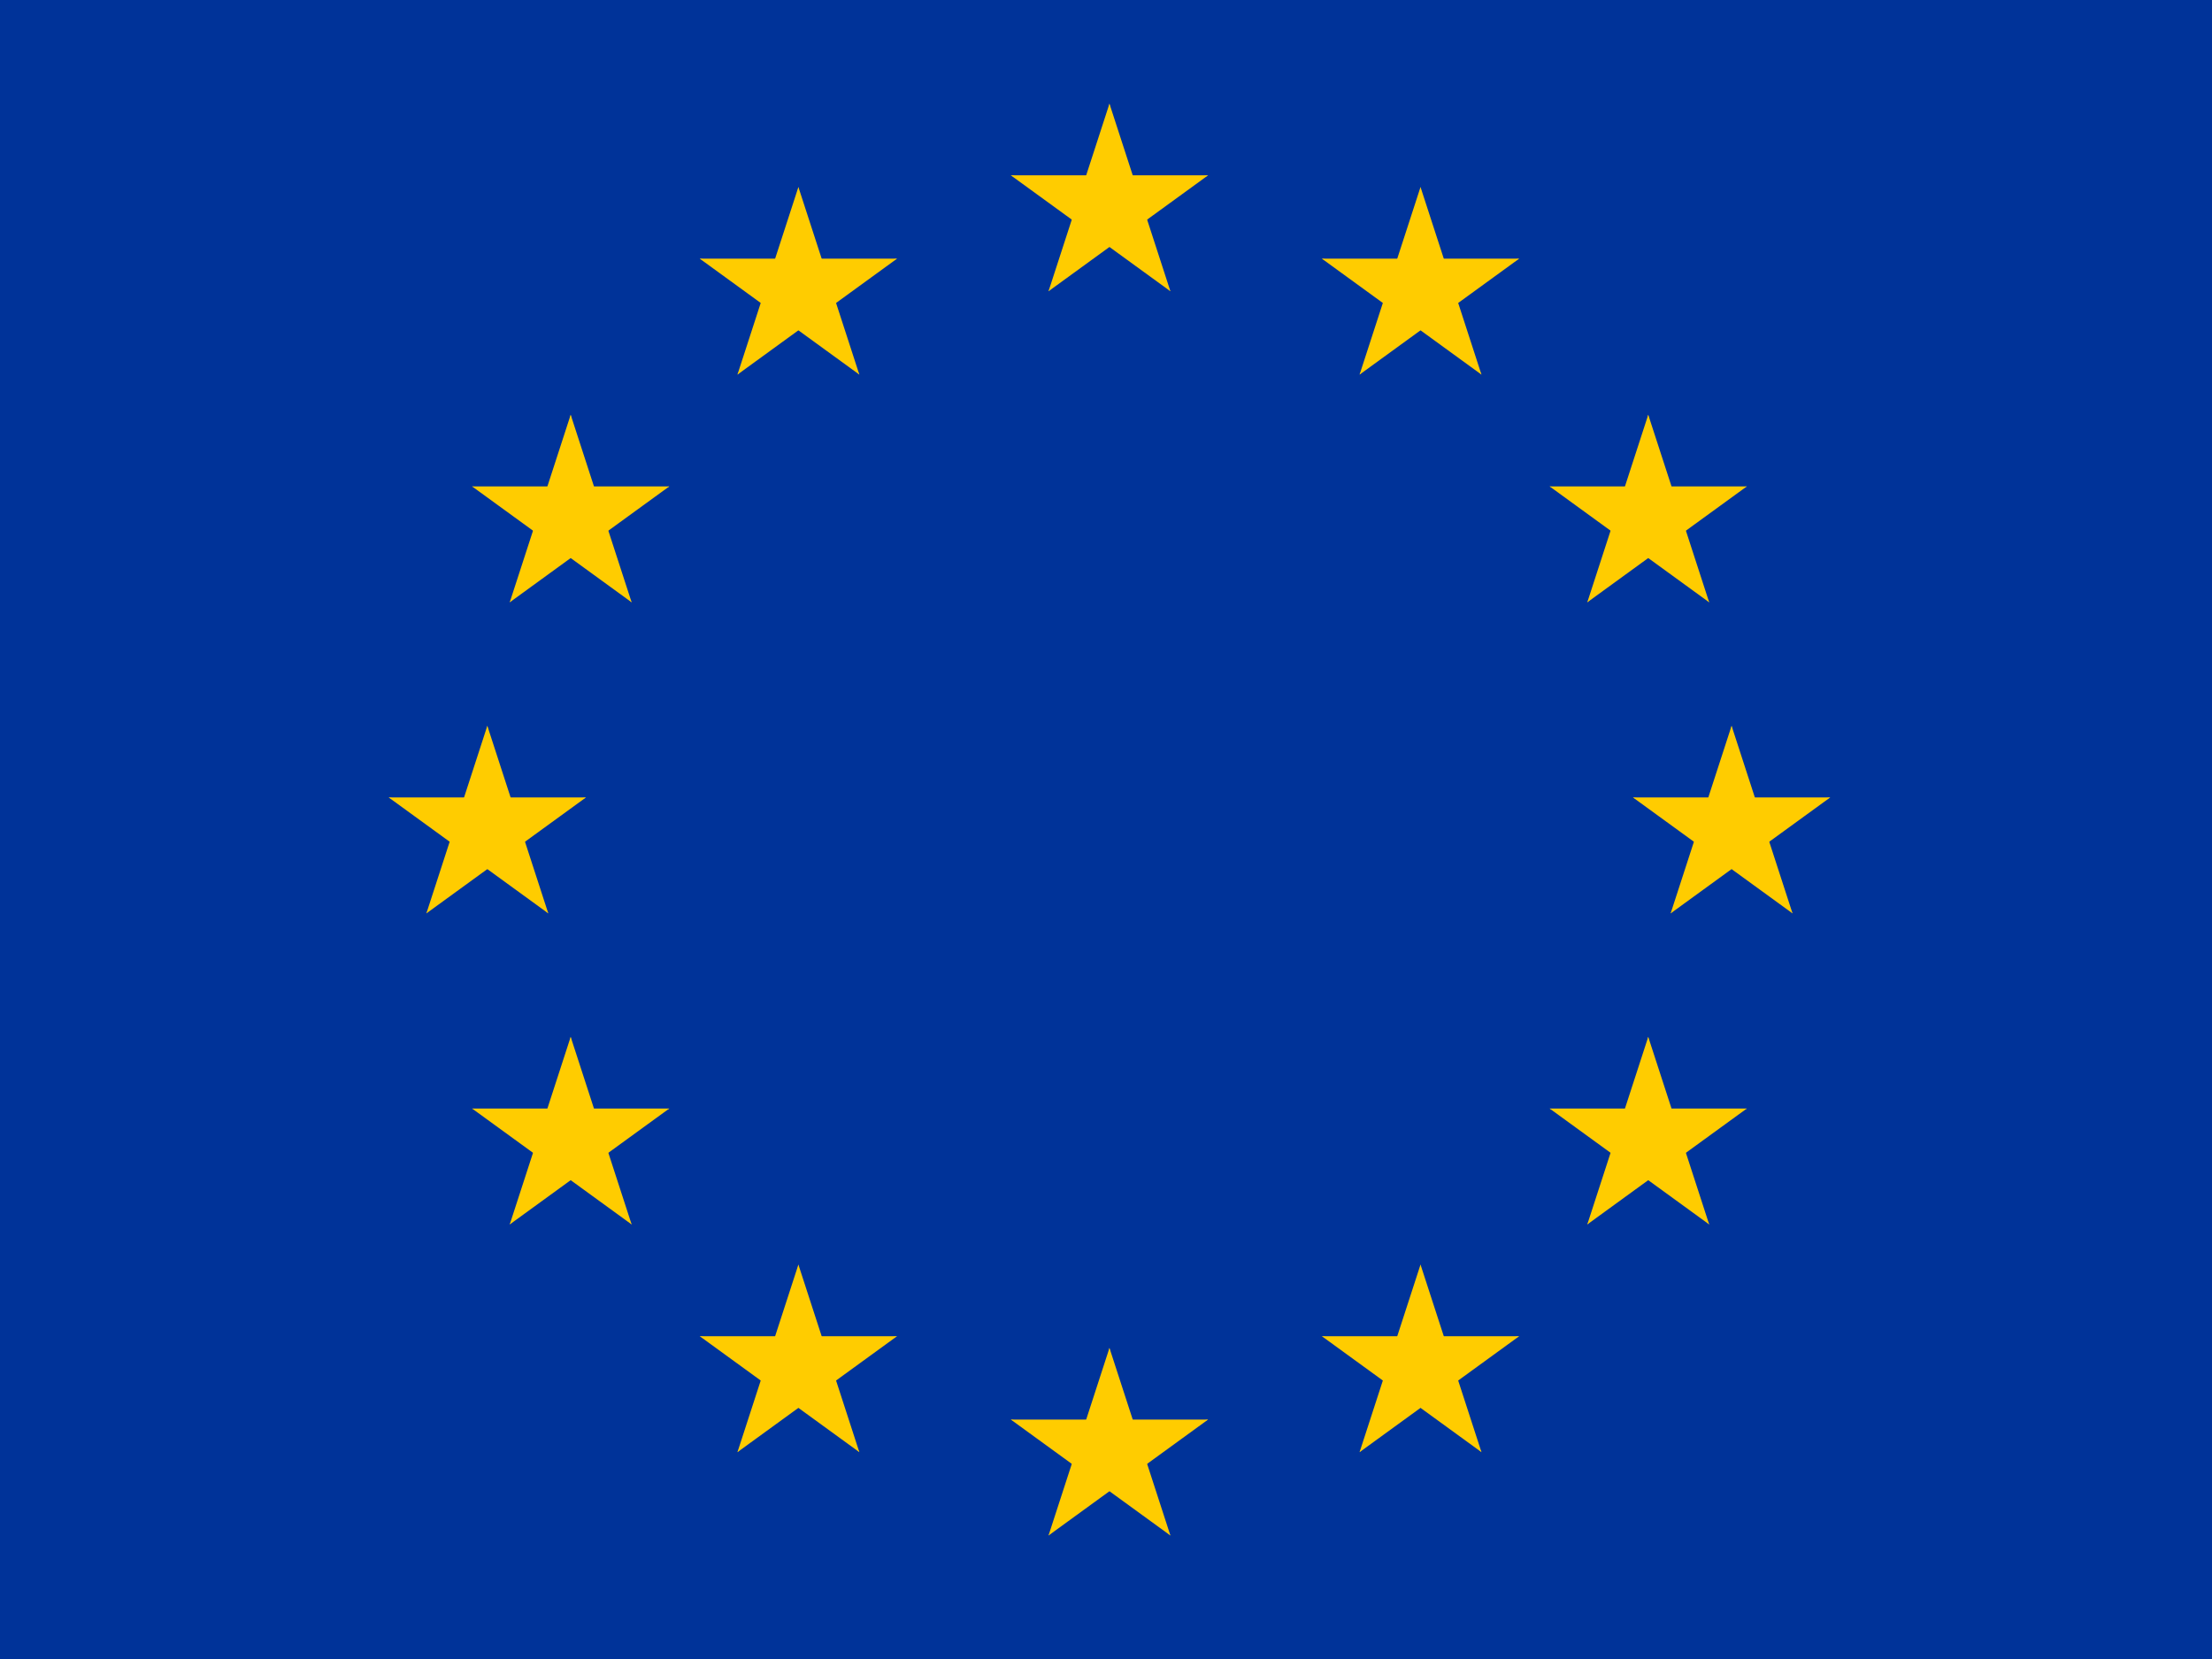 <?xml version="1.0" encoding="UTF-8" standalone="no"?>
<!DOCTYPE svg  PUBLIC '-//W3C//DTD SVG 1.1//EN'  'http://www.w3.org/Graphics/SVG/1.1/DTD/svg11.dtd'>
<svg xmlns="http://www.w3.org/2000/svg" version="1.1" xmlns:xlink="http://www.w3.org/1999/xlink" viewBox="0 0 640 480">
 <desc>European flag</desc>
 <defs>
  <g id="s">
   <g id="c">
    <path id="t" transform="translate(0,-1)rotate(18)" d="m0 0v1h0.5z"/>
    <use xlink:href="#t" transform="scale(-1,1)"/>
   </g>
   <g id="a">
    <use xlink:href="#c" transform="rotate(72)"/>
    <use xlink:href="#c" transform="rotate(144)"/>
   </g>
   <use xlink:href="#a" transform="scale(-1,1)"/>
  </g>
 </defs>
 <rect width="640" height="480" fill="#039"/>
 <g transform="scale(30)translate(10.7,8)" fill="#fc0">
  <use y="-6" xlink:href="#s"/>
  <use y="6" xlink:href="#s"/>
  <g id="l">
   <use x="-6" xlink:href="#s"/>
   <use xlink:href="#s" transform="rotate(150)translate(0,6)rotate(66)"/>
   <use xlink:href="#s" transform="rotate(120)translate(0,6)rotate(24)"/>
   <use xlink:href="#s" transform="rotate(60)translate(0,6)rotate(12)"/>
   <use xlink:href="#s" transform="rotate(30)translate(0,6)rotate(42)"/>
  </g>
  <use xlink:href="#l" transform="scale(-1,1)"/>
 </g>
</svg>
